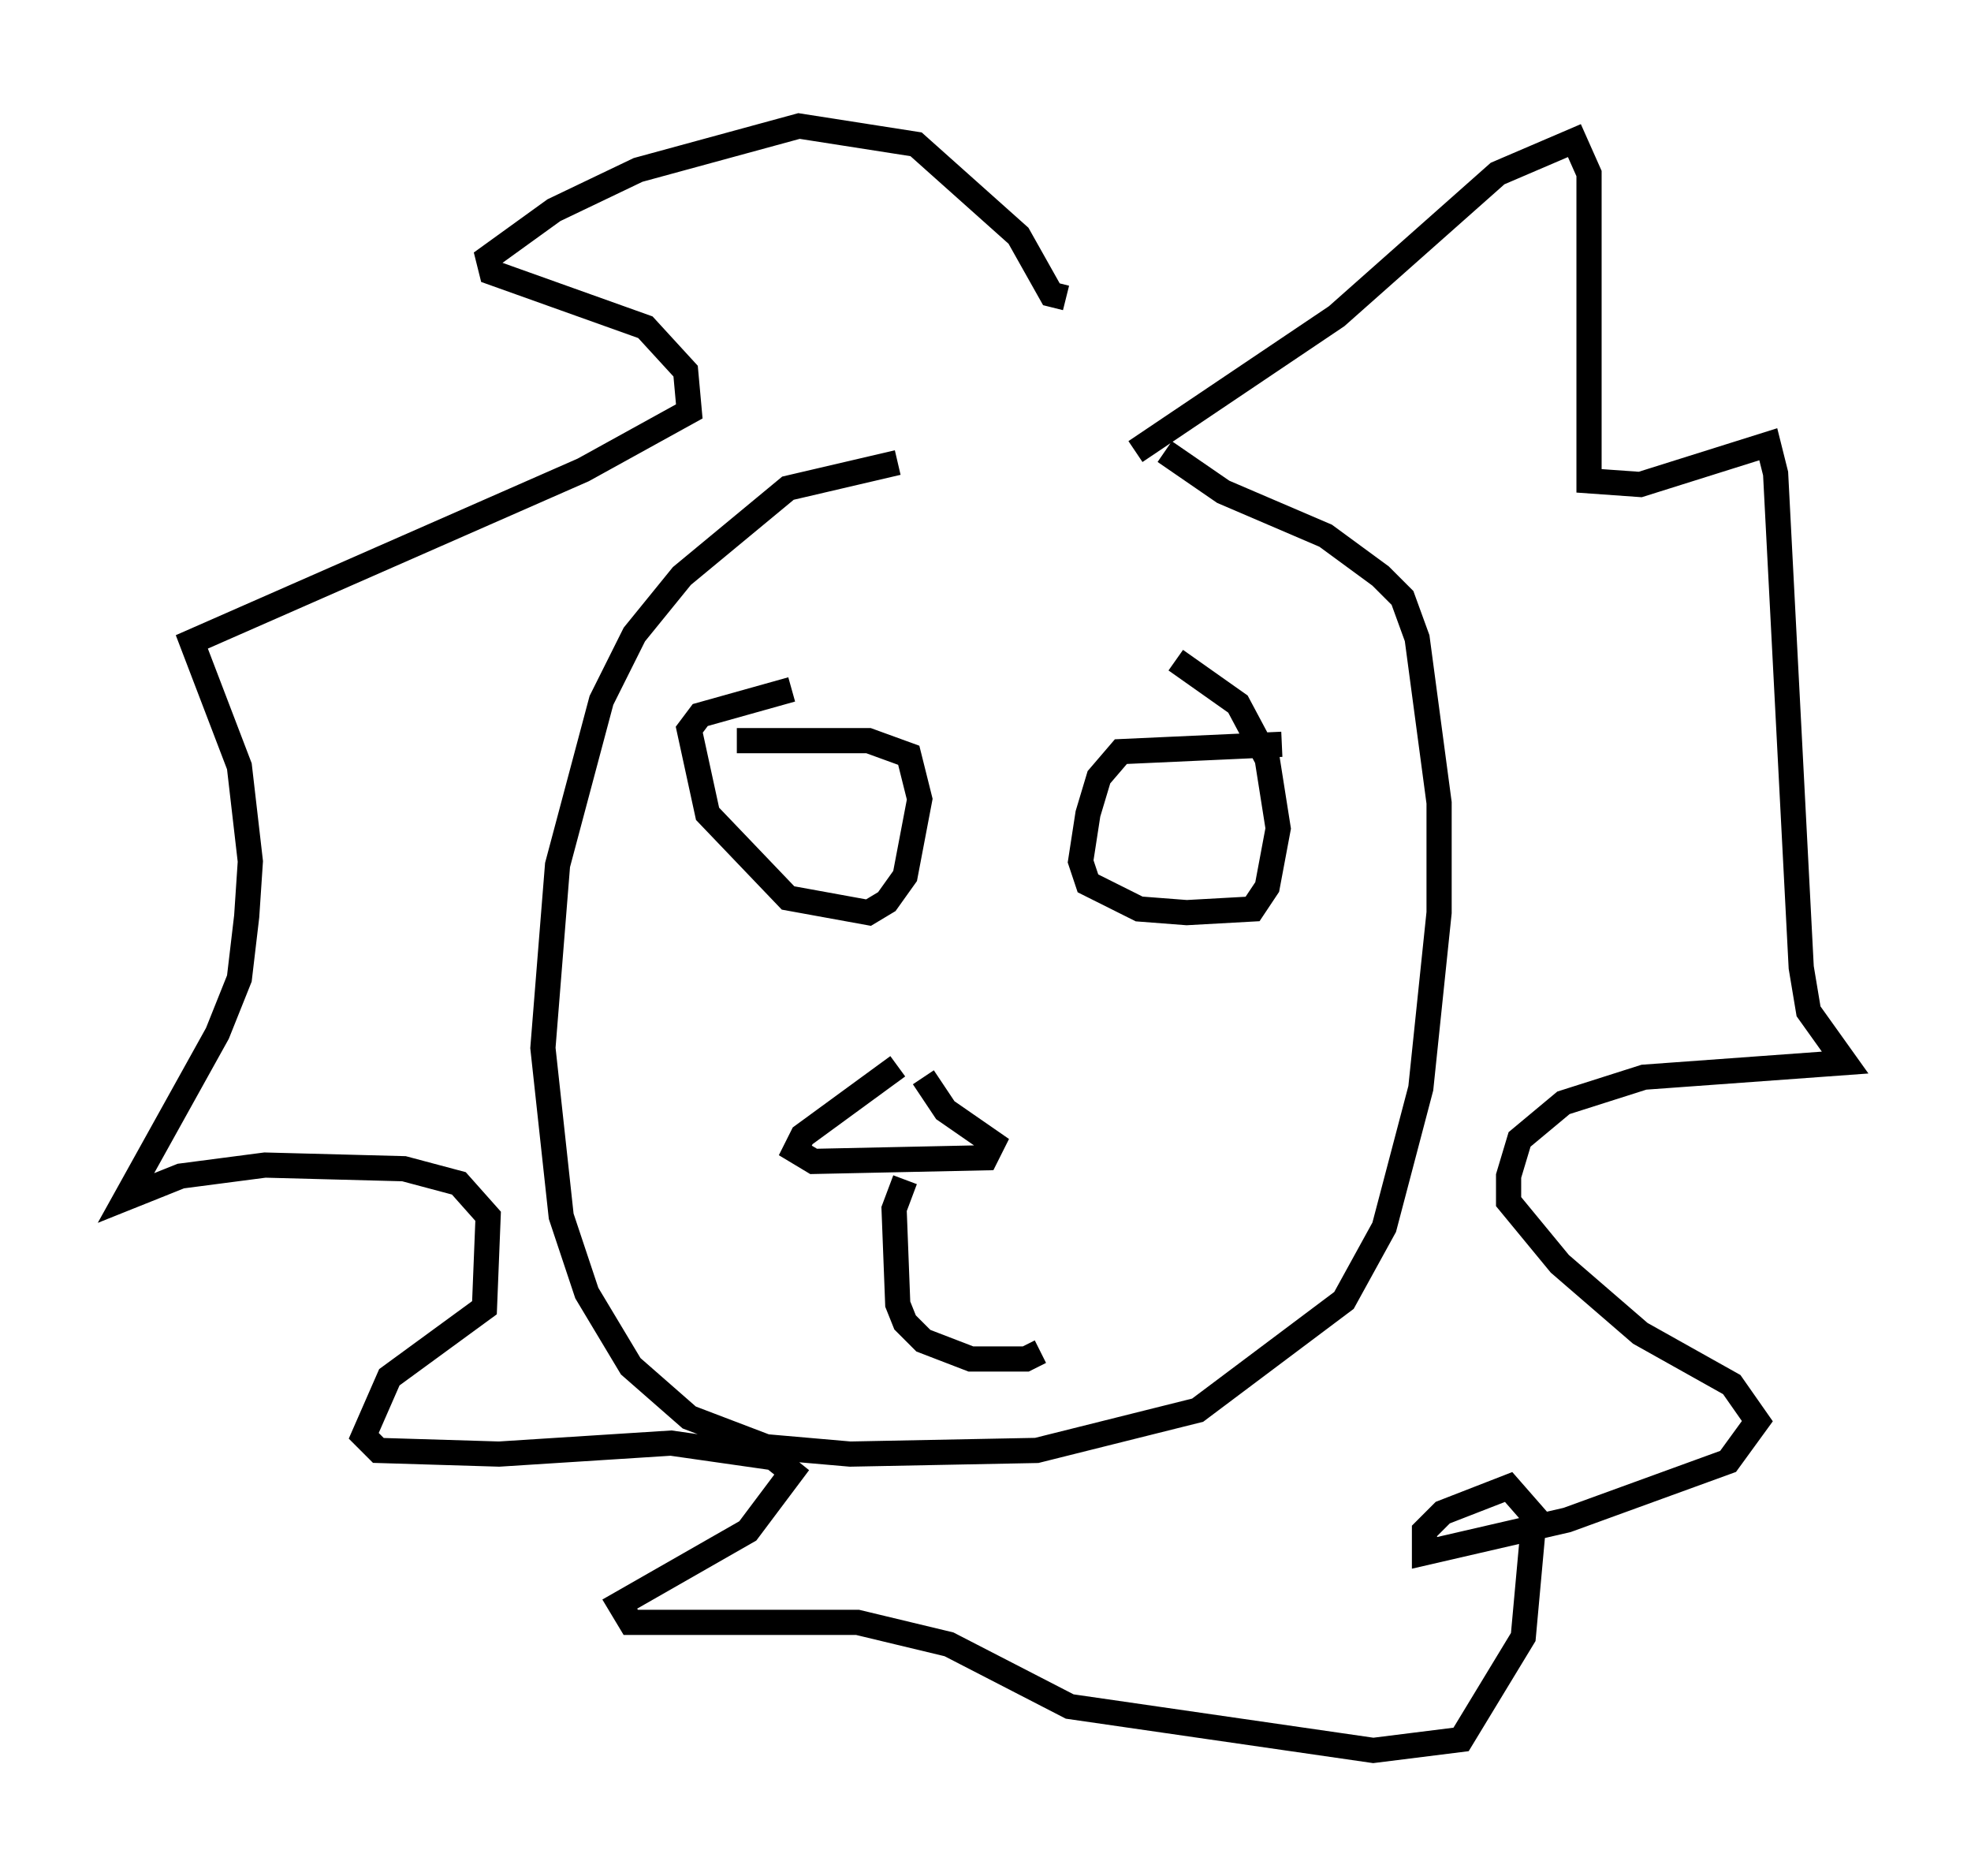 <?xml version="1.0" encoding="utf-8" ?>
<svg baseProfile="full" height="74.491" version="1.1" width="78.268" xmlns="http://www.w3.org/2000/svg" xmlns:ev="http://www.w3.org/2001/xml-events" xmlns:xlink="http://www.w3.org/1999/xlink"><defs /><rect fill="white" height="74.491" width="78.268" x="0" y="0" /><path d="M42.911, 18.073 m-7.263, 0.291 l-4.358, 1.017 -4.212, 3.486 l-1.888, 2.324 -1.307, 2.615 l-1.743, 6.536 -0.581, 7.263 l0.726, 6.682 1.017, 3.05 l1.743, 2.905 2.324, 2.034 l3.05, 1.162 3.341, 0.291 l7.408, -0.145 6.391, -1.598 l5.81, -4.358 1.598, -2.905 l1.453, -5.52 0.726, -6.972 l0.0, -4.358 -0.872, -6.536 l-0.581, -1.598 -0.872, -0.872 l-2.179, -1.598 -4.067, -1.743 l-2.324, -1.598 m-1.162, 0.0 l7.989, -5.374 6.391, -5.665 l3.05, -1.307 0.581, 1.307 l0.0, 12.201 2.034, 0.145 l5.084, -1.598 0.291, 1.162 l1.017, 19.609 0.291, 1.743 l1.453, 2.034 -7.989, 0.581 l-3.196, 1.017 -1.743, 1.453 l-0.436, 1.453 0.0, 1.017 l2.034, 2.469 3.196, 2.76 l3.631, 2.034 1.017, 1.453 l-1.162, 1.598 -6.391, 2.324 l-5.665, 1.307 0.0, -0.872 l0.726, -0.726 2.615, -1.017 l1.017, 1.162 -0.436, 4.793 l-2.469, 4.067 -3.486, 0.436 l-12.056, -1.743 -4.793, -2.469 l-3.631, -0.872 -9.006, 0.0 l-0.436, -0.726 5.084, -2.905 l1.743, -2.324 -0.726, -0.581 l-4.067, -0.581 -6.827, 0.436 l-4.793, -0.145 -0.581, -0.581 l1.017, -2.324 3.777, -2.76 l0.145, -3.631 -1.162, -1.307 l-2.179, -0.581 -5.52, -0.145 l-3.341, 0.436 -2.179, 0.872 l3.631, -6.536 0.872, -2.179 l0.291, -2.469 0.145, -2.179 l-0.436, -3.777 -1.888, -4.939 l15.542, -6.827 4.212, -2.324 l-0.145, -1.598 -1.598, -1.743 l-6.101, -2.179 -0.145, -0.581 l2.615, -1.888 3.341, -1.598 l6.391, -1.743 4.648, 0.726 l4.067, 3.631 1.307, 2.324 l0.581, 0.145 m-10.894, 15.542 l-3.631, 1.017 -0.436, 0.581 l0.726, 3.341 3.196, 3.341 l3.196, 0.581 0.726, -0.436 l0.726, -1.017 0.581, -3.05 l-0.436, -1.743 -1.598, -0.581 l-5.229, 0.0 m21.642, 0.145 l-6.391, 0.291 -0.872, 1.017 l-0.436, 1.453 -0.291, 1.888 l0.291, 0.872 2.034, 1.017 l1.888, 0.145 2.615, -0.145 l0.581, -0.872 0.436, -2.324 l-0.436, -2.76 -1.162, -2.179 l-2.469, -1.743 m-11.039, 16.123 l-3.777, 2.76 -0.291, 0.581 l0.726, 0.436 6.827, -0.145 l0.291, -0.581 -1.888, -1.307 l-0.872, -1.307 m-0.726, 4.067 l-0.436, 1.162 0.145, 3.777 l0.291, 0.726 0.726, 0.726 l1.888, 0.726 2.179, 0.0 l0.581, -0.291 " fill="none" stroke="black" stroke-width="1" /></svg>